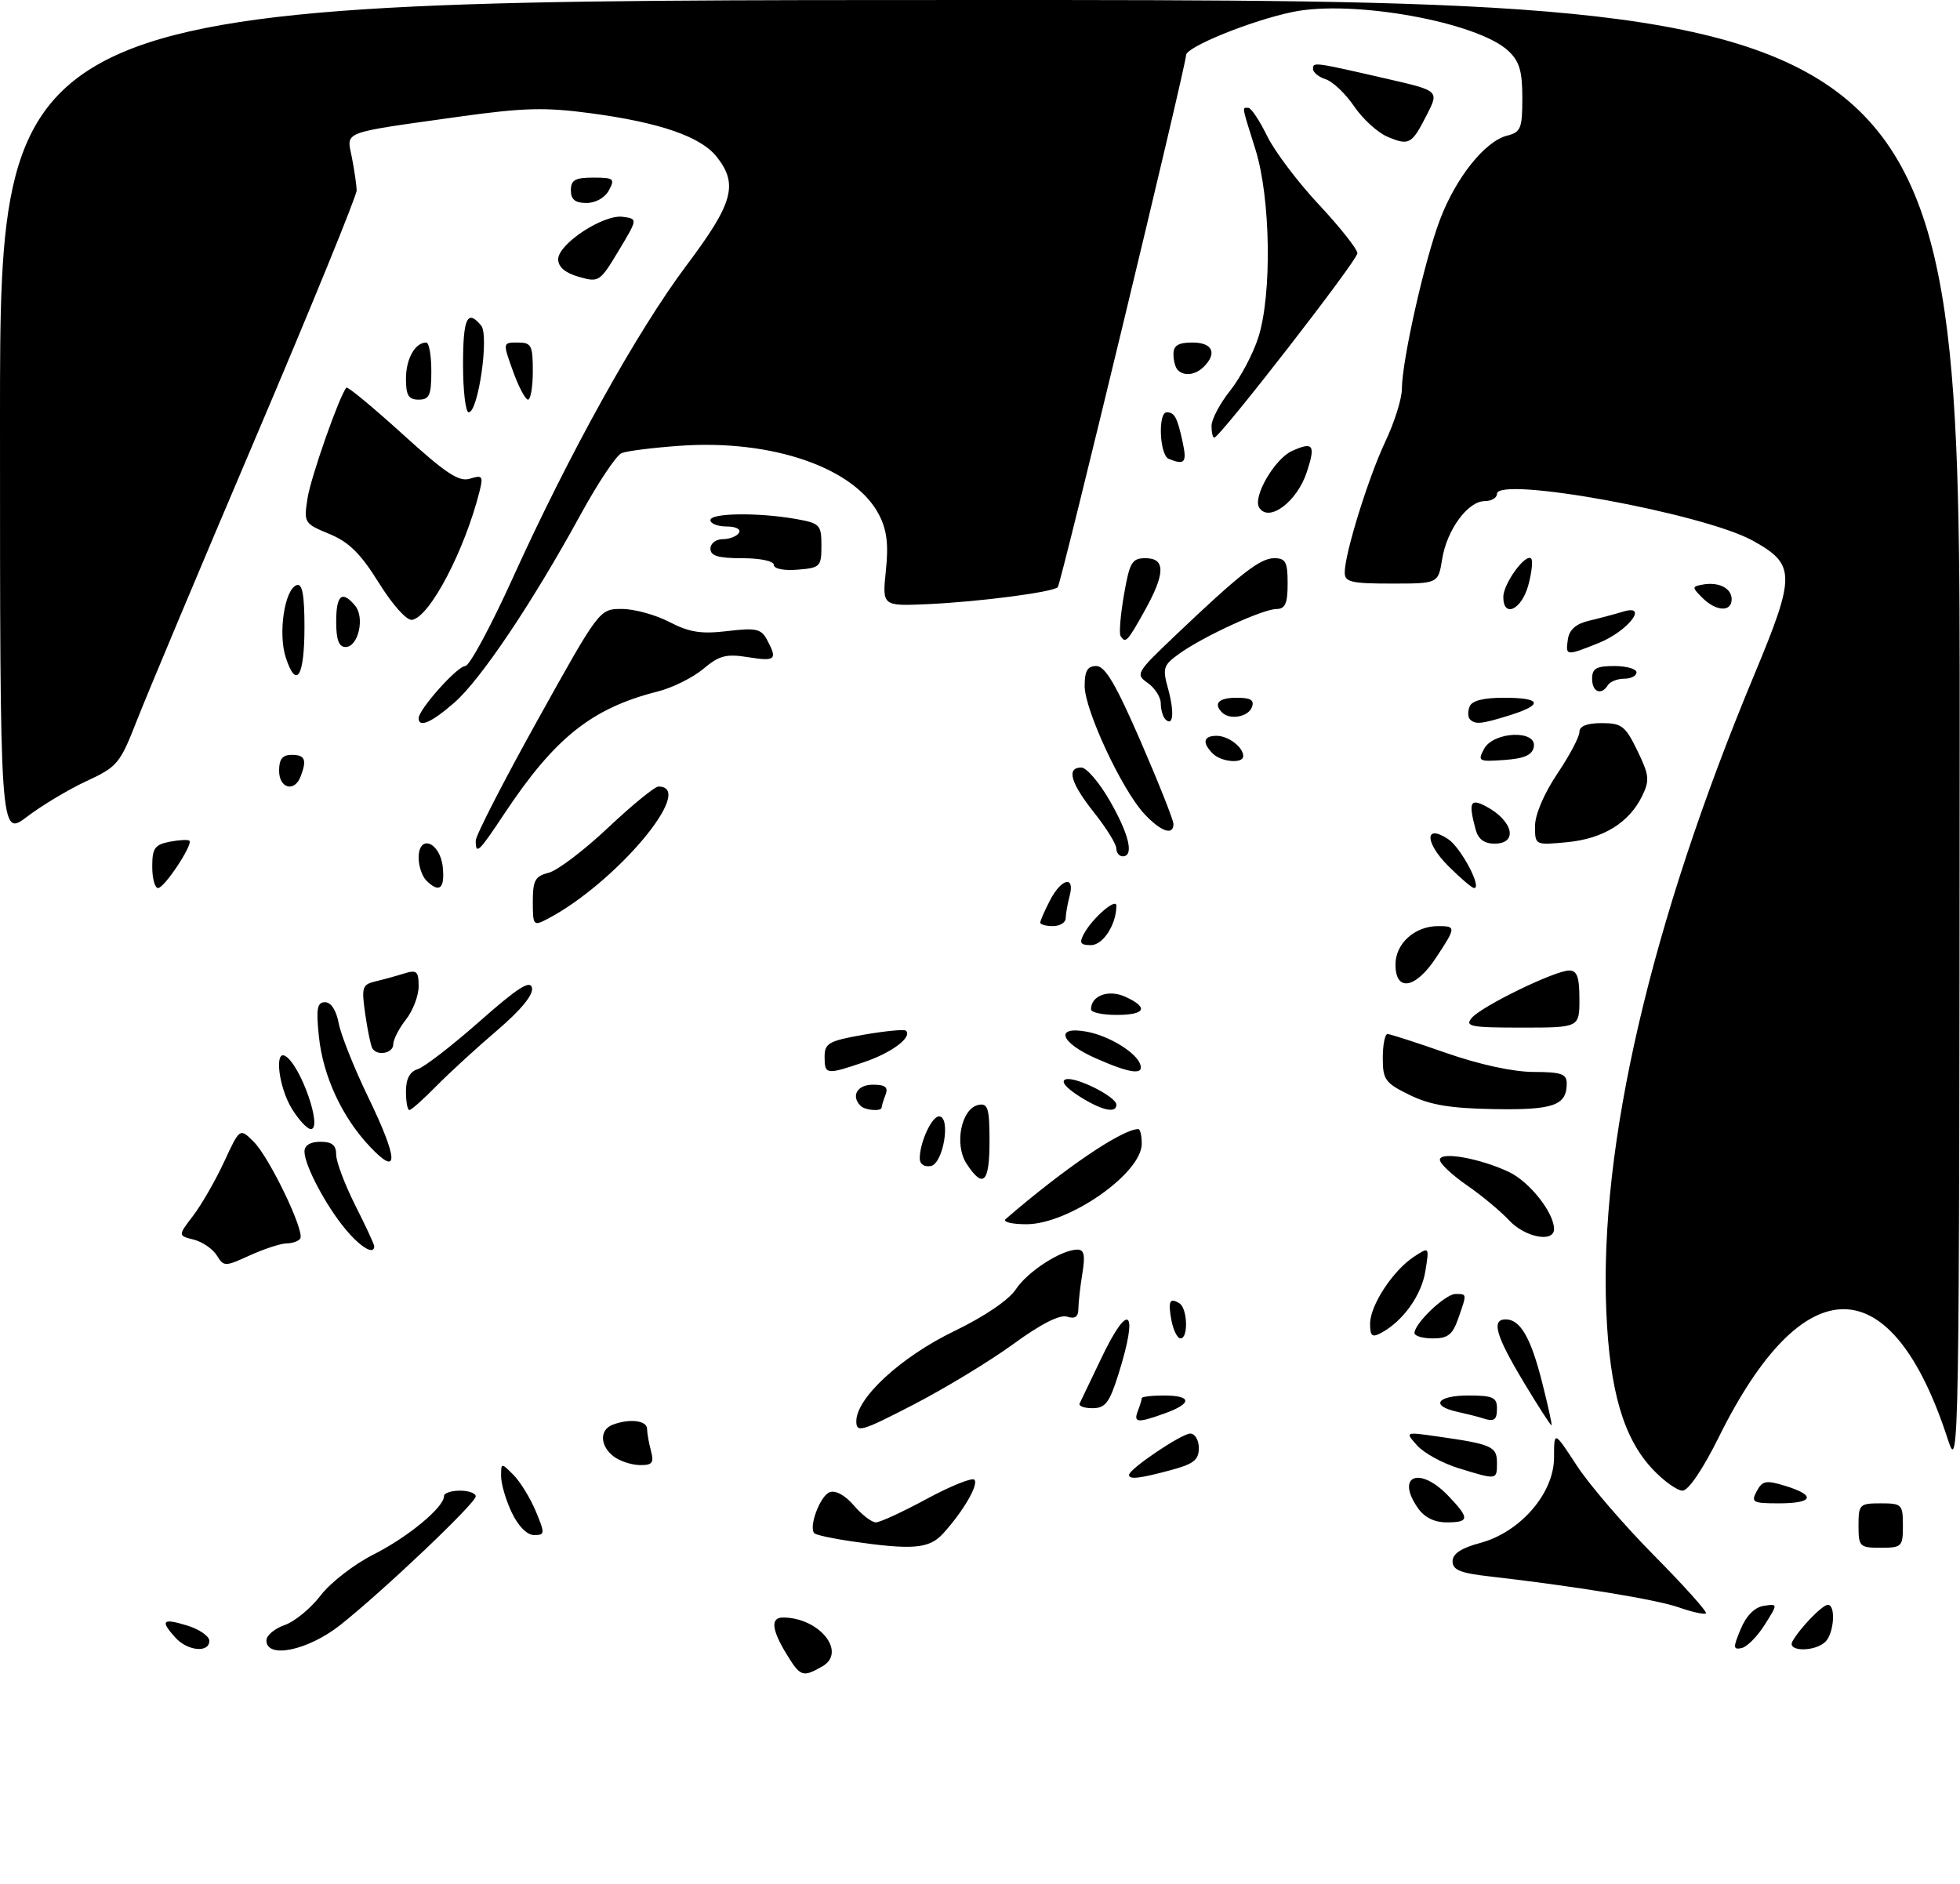 <?xml version="1.0" encoding="UTF-8" standalone="no"?>
<!DOCTYPE svg PUBLIC "-//W3C//DTD SVG 1.1//EN" "http://www.w3.org/Graphics/SVG/1.1/DTD/svg11.dtd" >
<svg xmlns="http://www.w3.org/2000/svg" xmlns:xlink="http://www.w3.org/1999/xlink" version="1.1" viewBox="0 0 309 297">
 <g >
 <path fill="currentColor"
d=" M 123.99 260.75 C 121.64 256.90 121.46 255.00 123.43 255.00 C 129.17 255.00 133.56 260.47 129.63 262.71 C 126.55 264.47 126.18 264.34 123.99 260.75 Z  M 27.65 258.17 C 25.21 255.47 25.60 255.07 29.50 256.26 C 31.43 256.85 33.00 257.94 33.00 258.67 C 33.00 260.61 29.58 260.30 27.65 258.17 Z  M 42.00 258.60 C 42.00 257.83 43.29 256.74 44.88 256.19 C 46.46 255.64 49.01 253.54 50.55 251.52 C 52.09 249.50 55.86 246.58 58.93 245.04 C 64.35 242.30 70.00 237.62 70.00 235.86 C 70.00 235.39 71.12 235.00 72.50 235.00 C 73.88 235.00 75.00 235.40 75.00 235.90 C 75.00 236.97 60.47 250.77 53.66 256.17 C 48.57 260.20 42.00 261.57 42.00 258.60 Z  M 274.43 256.82 C 275.31 254.70 276.63 253.38 278.06 253.16 C 280.31 252.82 280.31 252.82 278.20 256.16 C 277.04 258.00 275.41 259.64 274.57 259.82 C 273.22 260.10 273.20 259.74 274.43 256.82 Z  M 282.59 258.75 C 283.80 256.61 287.31 253.00 288.17 253.00 C 289.44 253.00 289.15 257.45 287.80 258.80 C 286.15 260.45 281.65 260.40 282.59 258.75 Z  M 264.69 253.41 C 261.15 252.16 248.24 250.05 234.75 248.51 C 230.23 248.00 229.00 247.49 229.00 246.14 C 229.00 244.95 230.35 244.05 233.34 243.25 C 239.68 241.56 245.00 235.41 245.00 229.77 C 245.00 225.55 245.00 225.55 248.57 231.02 C 250.53 234.04 256.02 240.42 260.77 245.22 C 265.51 250.01 269.19 254.12 268.95 254.34 C 268.70 254.57 266.79 254.14 264.69 253.41 Z  M 134.18 242.98 C 131.26 242.55 128.65 241.99 128.39 241.72 C 127.44 240.78 129.28 235.83 130.79 235.25 C 131.72 234.90 133.22 235.71 134.61 237.33 C 135.87 238.80 137.43 240.00 138.08 240.00 C 138.73 240.00 142.34 238.34 146.10 236.30 C 149.86 234.27 153.24 232.91 153.61 233.27 C 154.34 234.00 151.89 238.23 148.69 241.75 C 146.49 244.17 143.91 244.39 134.18 242.98 Z  M 293.00 240.50 C 293.00 237.17 293.17 237.00 296.50 237.00 C 299.83 237.00 300.00 237.17 300.00 240.50 C 300.00 243.83 299.83 244.00 296.50 244.00 C 293.17 244.00 293.00 243.83 293.00 240.50 Z  M 80.69 238.47 C 79.76 236.52 79.00 233.95 79.00 232.74 C 79.00 230.57 79.01 230.57 80.96 232.53 C 82.03 233.61 83.61 236.19 84.47 238.25 C 85.94 241.78 85.92 242.00 84.20 242.00 C 83.09 242.00 81.71 240.61 80.69 238.47 Z  M 223.56 237.78 C 219.96 232.65 223.78 231.07 228.31 235.80 C 231.73 239.37 231.69 240.00 228.06 240.00 C 226.15 240.00 224.57 239.22 223.56 237.78 Z  M 276.95 235.09 C 277.85 233.42 278.41 233.31 281.49 234.26 C 286.35 235.75 285.88 237.00 280.46 237.00 C 276.31 237.00 276.02 236.84 276.95 235.09 Z  M 260.56 231.64 C 255.97 226.77 253.78 219.34 253.24 206.78 C 252.11 180.56 260.23 145.59 276.53 106.46 C 283.14 90.61 283.12 88.98 276.30 85.22 C 268.52 80.93 236.00 74.99 236.00 77.86 C 236.00 78.49 235.13 79.00 234.07 79.00 C 231.42 79.00 228.10 83.52 227.36 88.15 C 226.74 92.00 226.74 92.00 219.37 92.00 C 213.01 92.00 212.00 91.76 212.00 90.25 C 212.00 87.27 215.73 75.26 218.43 69.55 C 219.84 66.57 221.01 62.86 221.01 61.31 C 221.03 56.84 224.58 41.05 227.00 34.67 C 229.52 28.01 234.11 22.26 237.61 21.38 C 239.76 20.84 240.00 20.24 240.00 15.43 C 240.00 11.19 239.54 9.65 237.78 8.01 C 232.91 3.47 213.27 -0.08 203.81 1.88 C 197.28 3.23 187.01 7.39 186.99 8.69 C 186.97 10.36 167.27 92.06 166.76 92.57 C 165.97 93.36 154.42 94.87 146.29 95.24 C 139.08 95.56 139.08 95.56 139.66 89.97 C 140.10 85.79 139.82 83.55 138.57 81.13 C 134.74 73.74 121.70 69.23 107.13 70.28 C 102.94 70.58 98.83 71.09 98.00 71.43 C 97.17 71.76 94.25 76.15 91.50 81.18 C 83.93 95.01 75.80 107.12 71.65 110.75 C 68.03 113.91 66.00 114.80 66.00 113.23 C 66.00 111.84 72.11 105.00 73.35 105.00 C 74.01 105.00 77.35 98.81 80.78 91.25 C 89.73 71.50 100.47 52.18 108.25 41.81 C 115.59 32.03 116.42 29.07 113.00 24.73 C 110.49 21.54 104.02 19.30 93.03 17.84 C 85.91 16.89 82.46 16.99 72.49 18.38 C 53.47 21.05 54.65 20.60 55.48 24.85 C 55.87 26.86 56.21 29.18 56.23 30.00 C 56.25 30.82 49.08 48.38 40.30 69.00 C 31.52 89.62 23.09 109.71 21.56 113.63 C 18.93 120.37 18.50 120.89 13.66 123.13 C 10.85 124.43 6.63 126.96 4.28 128.74 C -0.00 131.99 -0.00 131.99 -0.00 65.99 C 0.00 0.00 0.00 0.00 154.50 0.00 C 309.00 0.00 309.00 0.00 308.95 116.25 C 308.89 229.10 308.84 232.34 307.11 227.00 C 298.28 199.69 284.37 199.51 270.98 226.55 C 268.46 231.63 266.18 235.00 265.26 235.00 C 264.42 235.00 262.31 233.49 260.56 231.64 Z  M 178.00 232.51 C 178.00 231.59 186.29 226.00 187.65 226.00 C 188.39 226.00 189.00 227.03 189.00 228.29 C 189.00 230.17 188.17 230.81 184.49 231.79 C 179.60 233.10 178.00 233.28 178.00 232.51 Z  M 229.92 231.45 C 227.41 230.68 224.48 229.07 223.42 227.88 C 221.50 225.73 221.50 225.73 226.50 226.44 C 235.19 227.67 236.00 228.02 236.00 230.61 C 236.00 233.34 236.05 233.34 229.92 231.45 Z  M 96.75 229.61 C 94.57 227.95 94.49 225.41 96.58 224.61 C 99.22 223.60 102.00 223.92 102.01 225.25 C 102.02 225.94 102.30 227.51 102.63 228.75 C 103.13 230.62 102.84 230.99 100.87 230.97 C 99.56 230.95 97.71 230.34 96.75 229.61 Z  M 135.00 224.05 C 135.00 220.39 142.03 213.92 150.42 209.86 C 155.22 207.54 159.06 204.93 160.15 203.26 C 162.00 200.45 167.34 197.00 169.87 197.00 C 170.92 197.00 171.11 197.91 170.64 200.75 C 170.30 202.81 170.02 205.32 170.01 206.32 C 170.00 207.60 169.48 207.97 168.22 207.57 C 167.07 207.21 164.09 208.72 159.75 211.89 C 156.07 214.57 149.00 218.86 144.03 221.43 C 135.79 225.69 135.00 225.92 135.00 224.05 Z  M 240.22 217.90 C 235.81 210.56 235.07 208.00 237.38 208.00 C 239.67 208.00 241.33 210.86 243.10 217.85 C 244.03 221.51 244.71 224.59 244.61 224.70 C 244.51 224.81 242.53 221.75 240.22 217.90 Z  M 179.39 222.42 C 179.73 221.55 180.00 220.65 180.00 220.42 C 180.00 220.19 181.57 220.00 183.50 220.00 C 187.91 220.00 187.99 221.24 183.68 222.80 C 179.32 224.37 178.66 224.32 179.39 222.42 Z  M 233.50 223.51 C 232.95 223.33 231.26 222.90 229.75 222.57 C 225.43 221.62 226.53 220.00 231.50 220.00 C 235.33 220.00 236.00 220.30 236.00 222.00 C 236.00 223.94 235.58 224.20 233.50 223.51 Z  M 170.21 221.25 C 170.42 220.84 171.92 217.70 173.55 214.28 C 177.97 204.96 179.57 206.33 176.32 216.66 C 174.90 221.16 174.26 222.00 172.23 222.00 C 170.91 222.00 170.00 221.66 170.21 221.25 Z  M 184.70 208.25 C 184.11 205.15 184.39 204.51 185.93 205.46 C 187.22 206.25 187.37 211.00 186.12 211.00 C 185.63 211.00 185.00 209.76 184.70 208.25 Z  M 216.00 208.68 C 216.00 205.79 219.60 200.29 222.92 198.12 C 225.34 196.53 225.34 196.53 224.71 200.41 C 224.09 204.22 221.19 208.27 217.75 210.13 C 216.31 210.90 216.00 210.65 216.00 208.68 Z  M 223.00 210.15 C 223.00 208.63 227.86 204.00 229.45 204.00 C 231.30 204.00 231.28 203.89 229.90 207.85 C 229.01 210.41 228.26 211.00 225.90 211.00 C 224.31 211.00 223.00 210.62 223.00 210.15 Z  M 34.17 197.90 C 33.53 196.88 31.89 195.76 30.53 195.42 C 28.05 194.80 28.05 194.80 30.46 191.64 C 31.78 189.91 33.98 186.08 35.34 183.15 C 37.81 177.81 37.81 177.81 40.02 180.02 C 42.48 182.48 48.06 194.08 47.34 195.25 C 47.09 195.66 46.12 196.01 45.19 196.02 C 44.26 196.03 41.66 196.88 39.41 197.90 C 35.43 199.71 35.30 199.71 34.17 197.90 Z  M 54.54 193.87 C 51.42 190.16 48.00 183.71 48.00 181.54 C 48.00 180.56 48.92 180.00 50.50 180.00 C 52.35 180.00 53.00 180.53 53.00 182.03 C 53.00 183.14 54.35 186.73 56.00 190.00 C 57.65 193.27 59.00 196.18 59.00 196.47 C 59.00 197.90 56.90 196.68 54.54 193.87 Z  M 237.92 192.39 C 236.59 190.96 233.59 188.46 231.25 186.85 C 228.91 185.23 227.00 183.43 227.00 182.84 C 227.00 181.48 233.27 182.59 237.87 184.75 C 241.12 186.28 244.99 191.17 245.00 193.75 C 245.00 195.96 240.43 195.08 237.92 192.39 Z  M 158.55 192.18 C 167.80 184.19 176.92 178.00 179.46 178.00 C 179.76 178.00 180.00 179.04 180.00 180.31 C 180.00 184.98 168.50 193.00 161.82 193.00 C 159.50 193.00 158.03 192.63 158.55 192.18 Z  M 152.39 183.47 C 150.39 180.42 151.55 174.71 154.29 174.18 C 155.75 173.90 156.00 174.73 156.00 179.93 C 156.00 186.48 155.00 187.46 152.39 183.47 Z  M 58.36 180.81 C 53.93 176.15 50.92 169.65 50.27 163.37 C 49.82 158.98 50.00 158.00 51.25 158.00 C 52.19 158.00 53.02 159.28 53.40 161.33 C 53.75 163.16 55.84 168.41 58.06 172.99 C 62.81 182.83 62.92 185.63 58.36 180.81 Z  M 145.00 182.64 C 145.00 180.12 146.88 176.00 148.04 176.00 C 149.95 176.00 148.73 183.44 146.75 183.82 C 145.71 184.01 145.00 183.53 145.00 182.64 Z  M 45.99 174.75 C 43.93 171.37 43.22 165.40 45.01 166.50 C 47.43 168.00 50.91 178.00 49.00 178.00 C 48.44 178.00 47.08 176.54 45.99 174.75 Z  M 64.00 172.07 C 64.00 170.07 64.60 168.94 65.88 168.54 C 66.92 168.21 71.31 164.81 75.63 161.00 C 81.66 155.68 83.59 154.45 83.87 155.74 C 84.10 156.83 82.12 159.23 78.37 162.44 C 75.14 165.19 70.83 169.15 68.79 171.22 C 66.75 173.30 64.84 175.00 64.54 175.00 C 64.24 175.00 64.00 173.68 64.00 172.07 Z  M 135.67 174.33 C 134.12 172.78 135.15 171.00 137.61 171.00 C 139.57 171.00 140.06 171.39 139.61 172.58 C 139.27 173.45 139.00 174.35 139.00 174.58 C 139.00 175.26 136.39 175.06 135.67 174.33 Z  M 170.09 172.79 C 167.99 171.44 167.19 170.44 168.01 170.16 C 169.53 169.66 176.00 172.89 176.00 174.16 C 176.00 175.60 173.64 175.05 170.09 172.79 Z  M 222.25 172.63 C 218.37 170.73 218.00 170.23 218.00 166.78 C 218.00 164.70 218.34 163.01 218.75 163.01 C 219.16 163.02 223.32 164.36 228.00 166.00 C 233.21 167.82 238.53 168.98 241.75 168.99 C 246.13 169.00 247.00 169.30 247.00 170.80 C 247.00 174.27 244.93 175.01 235.55 174.85 C 228.65 174.73 225.49 174.21 222.25 172.63 Z  M 130.00 166.61 C 130.00 164.46 130.63 164.10 136.18 163.12 C 139.59 162.53 142.57 162.24 142.83 162.49 C 143.85 163.51 140.61 165.95 136.26 167.43 C 130.26 169.47 130.00 169.44 130.00 166.61 Z  M 172.75 166.84 C 167.16 164.37 166.22 161.73 171.25 162.63 C 174.77 163.25 179.14 165.91 179.77 167.81 C 180.34 169.53 178.16 169.23 172.75 166.84 Z  M 58.69 165.25 C 58.45 164.84 57.95 162.42 57.58 159.87 C 56.97 155.62 57.10 155.21 59.21 154.71 C 60.47 154.41 62.51 153.85 63.75 153.46 C 65.70 152.86 66.00 153.13 66.00 155.48 C 66.00 156.97 65.10 159.33 64.00 160.73 C 62.90 162.13 62.00 163.88 62.00 164.63 C 62.00 166.07 59.43 166.54 58.69 165.25 Z  M 232.01 160.49 C 233.53 158.65 245.15 153.00 247.39 153.00 C 248.63 153.00 249.00 154.03 249.00 157.50 C 249.00 162.00 249.00 162.00 239.88 162.00 C 231.85 162.00 230.91 161.82 232.01 160.49 Z  M 172.00 159.12 C 172.00 156.96 174.76 155.94 177.39 157.13 C 181.16 158.85 180.60 160.00 176.00 160.00 C 173.80 160.00 172.00 159.61 172.00 159.12 Z  M 220.00 152.06 C 220.00 148.74 223.05 146.00 226.72 146.00 C 229.58 146.00 229.57 146.18 226.37 151.02 C 223.14 155.90 220.00 156.41 220.00 152.06 Z  M 170.87 147.24 C 172.19 144.77 176.00 141.46 176.00 142.78 C 176.00 145.74 173.90 149.00 171.99 149.00 C 170.33 149.00 170.11 148.66 170.87 147.24 Z  M 84.00 142.14 C 84.00 138.79 84.36 138.13 86.50 137.59 C 87.88 137.24 92.10 134.04 95.87 130.48 C 99.65 126.92 103.22 124.00 103.81 124.00 C 109.89 124.00 97.06 139.27 86.25 144.90 C 84.10 146.02 84.00 145.90 84.00 142.14 Z  M 164.00 145.45 C 164.00 145.15 164.69 143.57 165.53 141.95 C 167.33 138.46 169.51 137.97 168.63 141.25 C 168.30 142.49 168.02 144.06 168.01 144.75 C 168.01 145.44 167.10 146.00 166.00 146.00 C 164.90 146.00 164.00 145.75 164.00 145.45 Z  M 24.00 136.62 C 24.00 133.72 24.40 133.16 26.75 132.70 C 28.26 132.41 29.66 132.34 29.86 132.54 C 30.46 133.13 25.91 140.00 24.92 140.00 C 24.41 140.00 24.00 138.48 24.00 136.62 Z  M 67.20 138.80 C 66.54 138.14 66.00 136.53 66.00 135.23 C 66.00 131.39 69.43 132.77 69.81 136.76 C 70.14 140.14 69.24 140.84 67.20 138.80 Z  M 228.33 136.53 C 224.59 132.79 224.58 129.81 228.31 132.29 C 230.32 133.62 233.70 140.00 232.40 140.00 C 232.07 140.00 230.24 138.44 228.33 136.53 Z  M 175.99 133.75 C 175.98 133.06 174.41 130.52 172.49 128.11 C 168.77 123.42 168.08 121.00 170.48 121.00 C 171.29 121.00 173.31 123.36 174.97 126.25 C 178.02 131.57 178.82 135.00 177.00 135.00 C 176.45 135.00 176.00 134.44 175.99 133.75 Z  M 75.00 132.53 C 75.00 131.72 79.39 123.17 84.75 113.53 C 94.50 96.00 94.50 96.00 98.04 96.00 C 99.98 96.00 103.36 96.92 105.54 98.06 C 108.69 99.69 110.56 99.98 114.68 99.49 C 119.20 98.95 120.00 99.13 120.93 100.87 C 122.61 104.00 122.27 104.30 117.92 103.60 C 114.48 103.05 113.38 103.34 110.88 105.45 C 109.24 106.82 106.02 108.43 103.70 109.01 C 93.29 111.65 87.48 116.28 79.49 128.31 C 75.46 134.39 75.00 134.82 75.00 132.53 Z  M 232.63 130.75 C 231.49 126.48 231.78 125.81 234.25 127.11 C 238.55 129.38 239.39 133.00 235.62 133.00 C 233.99 133.00 233.04 132.29 232.63 130.75 Z  M 242.00 130.23 C 242.00 128.43 243.42 125.10 245.50 122.00 C 247.43 119.14 249.00 116.17 249.00 115.40 C 249.00 114.47 250.17 114.00 252.51 114.00 C 255.67 114.00 256.24 114.44 258.14 118.35 C 260.02 122.23 260.10 123.00 258.88 125.51 C 256.81 129.72 252.75 132.22 247.07 132.77 C 242.00 133.25 242.00 133.25 242.00 130.23 Z  M 180.38 128.28 C 176.85 124.47 171.00 111.91 171.00 108.15 C 171.00 105.76 171.44 105.00 172.84 105.00 C 174.23 105.00 175.93 107.90 179.84 116.90 C 182.68 123.45 185.00 129.30 185.00 129.90 C 185.00 131.80 183.00 131.10 180.38 128.28 Z  M 44.00 121.50 C 44.00 119.67 44.53 119.00 46.00 119.00 C 48.09 119.00 48.41 119.78 47.39 122.42 C 46.42 124.95 44.00 124.29 44.00 121.50 Z  M 191.20 118.80 C 189.48 117.08 189.72 116.00 191.80 116.00 C 193.65 116.00 196.00 117.79 196.00 119.20 C 196.00 120.43 192.55 120.15 191.20 118.80 Z  M 233.97 118.06 C 235.44 115.30 242.33 115.03 241.81 117.75 C 241.57 119.03 240.33 119.58 237.17 119.81 C 233.10 120.10 232.92 120.01 233.97 118.06 Z  M 183.73 113.40 C 183.33 112.99 183.00 111.87 183.00 110.89 C 183.00 109.91 182.08 108.47 180.96 107.68 C 178.98 106.30 179.12 106.05 185.21 100.26 C 195.52 90.45 198.65 88.00 200.88 88.00 C 202.69 88.00 203.00 88.59 203.00 92.00 C 203.00 95.14 202.62 96.00 201.25 96.01 C 199.10 96.02 189.84 100.27 185.99 103.00 C 183.39 104.86 183.24 105.29 184.15 108.57 C 185.17 112.29 184.97 114.64 183.73 113.40 Z  M 231.74 113.40 C 231.41 113.07 231.38 112.17 231.68 111.40 C 232.04 110.46 233.83 110.00 237.11 110.00 C 243.03 110.00 243.39 111.08 238.02 112.76 C 233.52 114.16 232.59 114.25 231.74 113.40 Z  M 192.67 112.33 C 191.24 110.90 192.13 110.00 194.97 110.00 C 197.20 110.00 197.79 110.37 197.36 111.50 C 196.78 113.03 193.88 113.54 192.67 112.33 Z  M 251.00 107.00 C 251.00 105.38 251.67 105.00 254.50 105.00 C 256.43 105.00 258.00 105.45 258.00 106.00 C 258.00 106.55 257.13 107.00 256.06 107.00 C 254.99 107.00 253.84 107.45 253.50 108.00 C 252.45 109.69 251.00 109.11 251.00 107.00 Z  M 45.06 103.68 C 43.81 99.89 44.86 92.88 46.78 92.24 C 47.66 91.95 48.00 93.77 48.00 98.86 C 48.00 106.68 46.73 108.76 45.06 103.68 Z  M 247.18 100.79 C 247.40 99.27 248.45 98.35 250.50 97.86 C 252.15 97.47 254.56 96.83 255.86 96.43 C 260.05 95.15 256.64 99.53 252.01 101.38 C 246.86 103.44 246.80 103.43 247.18 100.79 Z  M 53.00 98.00 C 53.00 93.79 53.93 93.01 55.99 95.49 C 57.55 97.37 56.48 102.00 54.48 102.00 C 53.42 102.00 53.00 100.87 53.00 98.00 Z  M 176.66 100.25 C 176.41 99.84 176.65 96.91 177.20 93.75 C 178.09 88.62 178.46 88.00 180.60 88.00 C 183.78 88.00 183.73 90.44 180.41 96.37 C 177.73 101.18 177.42 101.50 176.66 100.25 Z  M 59.73 91.89 C 56.85 87.26 55.00 85.44 51.91 84.17 C 47.96 82.54 47.88 82.41 48.48 78.57 C 48.98 75.27 53.51 62.38 54.61 61.11 C 54.80 60.89 58.78 64.19 63.46 68.43 C 70.33 74.67 72.37 76.02 74.11 75.46 C 76.05 74.85 76.20 75.06 75.61 77.43 C 73.26 86.78 67.75 97.28 64.96 97.72 C 64.12 97.85 61.90 95.38 59.73 91.89 Z  M 237.00 94.11 C 237.00 92.02 240.51 87.18 241.39 88.06 C 241.69 88.36 241.49 90.27 240.93 92.31 C 239.86 96.15 237.00 97.47 237.00 94.11 Z  M 268.39 94.25 C 266.73 92.59 266.73 92.48 268.38 92.17 C 270.92 91.68 273.00 92.71 273.00 94.47 C 273.00 96.52 270.55 96.41 268.39 94.25 Z  M 122.00 89.06 C 122.00 88.45 119.86 88.00 117.00 88.00 C 113.22 88.00 112.00 87.63 112.00 86.50 C 112.00 85.67 112.87 85.00 113.94 85.00 C 115.01 85.00 116.16 84.55 116.50 84.00 C 116.85 83.43 116.01 83.00 114.56 83.00 C 113.15 83.00 112.00 82.55 112.00 82.00 C 112.00 80.86 119.53 80.77 125.50 81.82 C 129.27 82.49 129.50 82.74 129.50 86.02 C 129.50 89.32 129.31 89.52 125.75 89.81 C 123.58 89.99 122.00 89.67 122.00 89.06 Z  M 198.51 80.01 C 197.47 78.34 200.95 72.34 203.68 71.10 C 207.05 69.57 207.44 70.13 206.02 74.43 C 204.47 79.13 200.01 82.44 198.51 80.01 Z  M 184.25 72.34 C 182.81 71.76 182.52 65.00 183.94 65.00 C 185.18 65.00 185.62 65.84 186.46 69.75 C 187.14 72.93 186.78 73.36 184.25 72.34 Z  M 191.00 67.14 C 191.00 66.11 192.32 63.61 193.94 61.58 C 195.56 59.54 197.56 55.77 198.38 53.19 C 200.55 46.40 200.32 31.20 197.93 23.58 C 195.70 16.46 195.79 17.00 196.80 17.00 C 197.24 17.00 198.56 18.98 199.74 21.39 C 200.91 23.81 204.60 28.71 207.94 32.27 C 211.27 35.84 214.00 39.28 214.00 39.93 C 214.00 41.05 192.30 69.00 191.43 69.00 C 191.19 69.00 191.00 68.16 191.00 67.14 Z  M 73.00 57.50 C 73.00 50.13 73.67 48.69 75.86 51.33 C 77.14 52.87 75.40 65.00 73.89 65.00 C 73.40 65.00 73.00 61.62 73.00 57.50 Z  M 64.00 59.70 C 64.00 56.57 65.44 54.00 67.20 54.00 C 67.64 54.00 68.00 56.02 68.00 58.50 C 68.00 62.33 67.70 63.00 66.00 63.00 C 64.40 63.00 64.00 62.33 64.00 59.70 Z  M 80.87 58.50 C 79.25 54.00 79.25 54.00 81.62 54.00 C 83.77 54.00 84.00 54.43 84.00 58.50 C 84.00 60.98 83.66 63.00 83.24 63.00 C 82.83 63.00 81.76 60.98 80.87 58.50 Z  M 185.67 58.33 C 185.30 57.97 185.00 56.84 185.00 55.83 C 185.00 54.46 185.76 54.00 188.00 54.00 C 191.15 54.00 191.93 55.67 189.80 57.80 C 188.47 59.13 186.69 59.36 185.67 58.33 Z  M 91.25 43.64 C 89.10 43.03 88.00 42.09 88.00 40.87 C 88.00 38.45 95.14 33.76 98.19 34.18 C 100.55 34.50 100.55 34.50 97.52 39.54 C 94.58 44.44 94.41 44.55 91.25 43.64 Z  M 90.00 30.00 C 90.00 28.38 90.67 28.00 93.54 28.00 C 96.76 28.00 96.98 28.18 96.00 30.00 C 95.37 31.17 93.91 32.00 92.46 32.00 C 90.67 32.00 90.00 31.46 90.00 30.00 Z  M 218.72 21.55 C 217.19 20.90 214.83 18.75 213.48 16.76 C 212.13 14.77 210.12 12.86 209.01 12.50 C 207.91 12.15 207.00 11.41 207.00 10.86 C 207.00 9.76 207.06 9.76 218.69 12.43 C 226.88 14.31 226.88 14.31 224.95 18.09 C 222.56 22.78 222.16 23.00 218.72 21.55 Z "/>
</g>
</svg>
